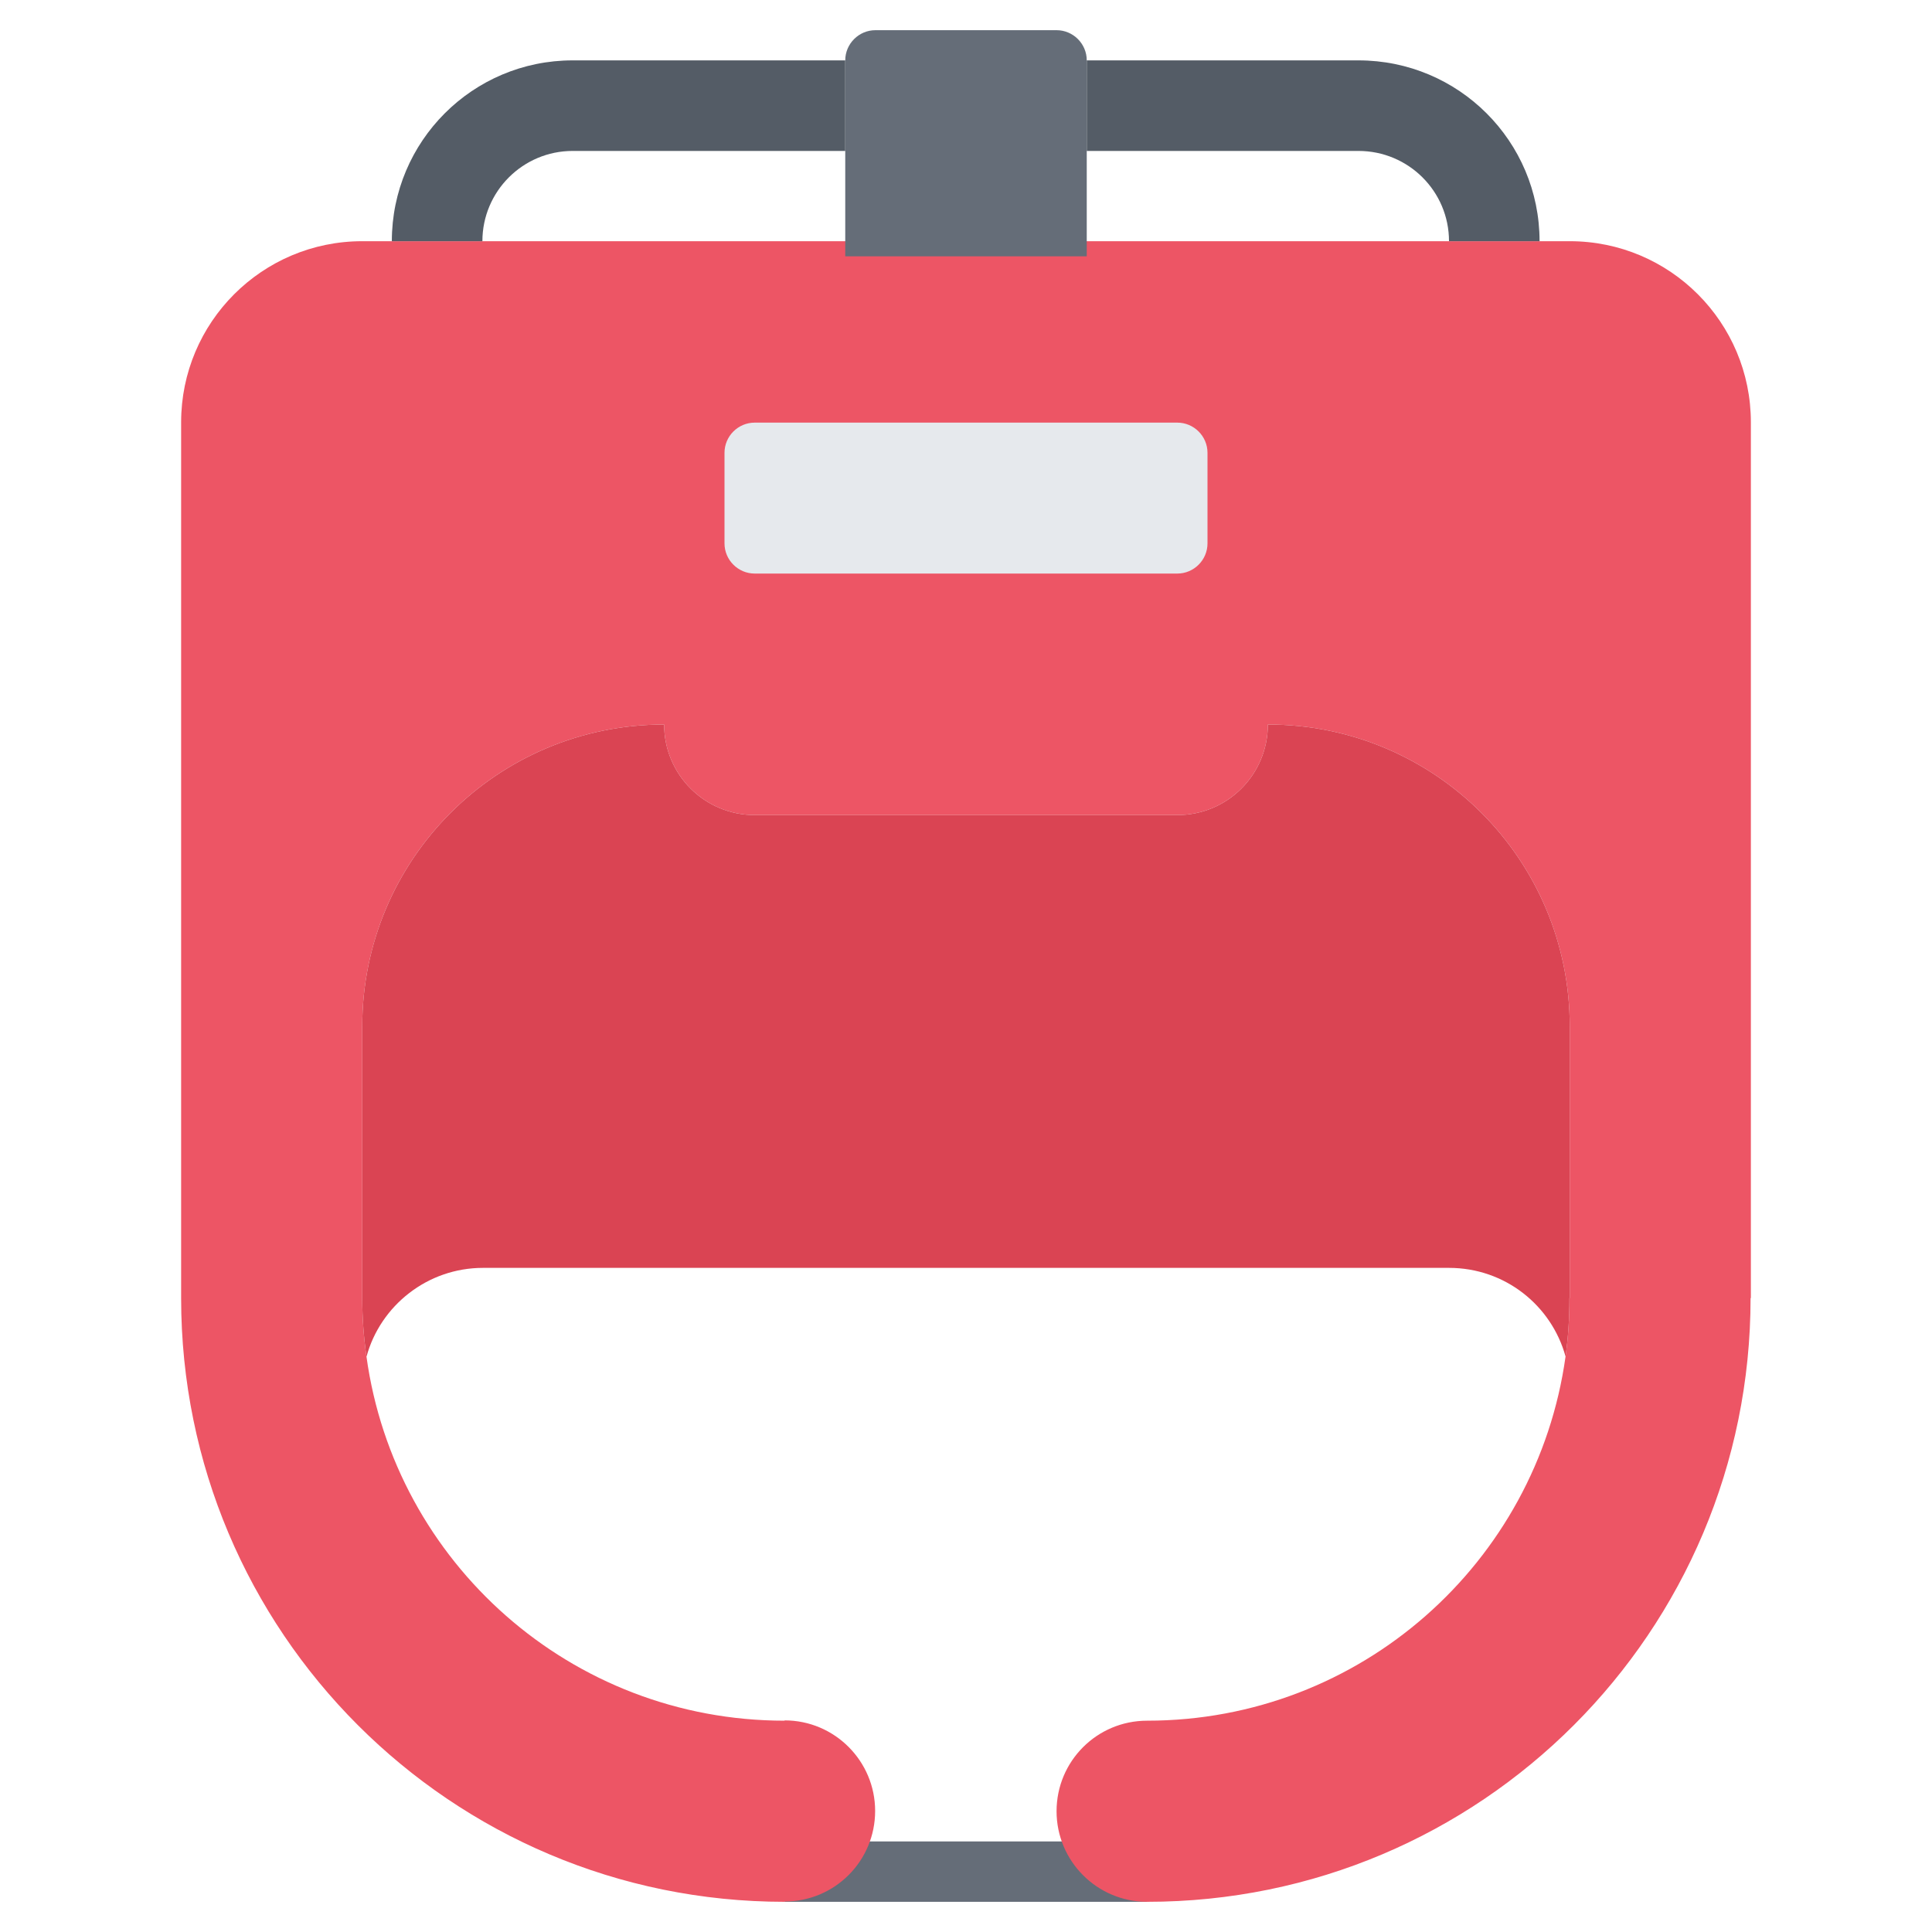 <?xml version="1.0" encoding="utf-8"?>
<!-- Generator: Adobe Illustrator 16.0.0, SVG Export Plug-In . SVG Version: 6.00 Build 0)  -->
<!DOCTYPE svg PUBLIC "-//W3C//DTD SVG 1.1//EN" "http://www.w3.org/Graphics/SVG/1.1/DTD/svg11.dtd">
<svg version="1.1" id="icons" xmlns="http://www.w3.org/2000/svg" xmlns:xlink="http://www.w3.org/1999/xlink" x="0px" y="0px"
	 width="64px" height="64px" viewBox="0 0 64 64" enable-background="new 0 0 64 64" xml:space="preserve">
<g>
	<rect x="25.99" y="61" fill="#656D78" width="12.01" height="2"/>
	<path fill="#ED5565" d="M52,7.99h-1h-3H36h-8H15.98h-3H12c-3.319,0-6,2.69-6,6V26v2v15c0,11.05,8.94,20,19.99,20v-0.01
		c1.66,0,3-1.34,3-3c0-1.65-1.34-3-3-3V57c-7.07,0-12.91-5.239-13.85-12.06C12.05,44.311,12,43.66,12,43v-9c0-5.529,4.471-10,10-10
		c0,1.66,1.34,3,3,3h14c1.66,0,3-1.34,3-3c5.53,0,10,4.471,10,10v9h-0.01c0,0.66-0.04,1.3-0.13,1.931v0.01
		C50.91,51.761,45.07,57,38,57c-1.66,0-3,1.34-3,3c0,1.65,1.34,3,3,3c11.05,0,19.99-8.95,19.99-20H58V13.99
		C58,10.681,55.32,7.99,52,7.99z"/>
	<g>
		<path fill="#545C66" d="M45,2c3.32,0,6,2.681,6,5.99h-3C48,6.34,46.66,5,45,5h-9V2H45z"/>
	</g>
	<g>
		<path fill="#545C66" d="M27.98,2H28v3h-0.02h-9.01c-1.65,0-2.99,1.34-2.99,2.99h-3c0-3.31,2.68-5.99,5.99-5.99H27.98z"/>
	</g>
	<path fill="#656D78" d="M35,1h-6c-0.55,0-1,0.45-1,1v0.99c0,0.55,0,1.45,0,2v1c0,0.55,0,2.226,0,2.501h8c0-0.275,0-1.951,0-2.501
		v-1c0-0.55,0-1.45,0-2V2C36,1.45,35.55,1,35,1z"/>
	<g>
		<path fill="#DA4453" d="M52,34v9h-0.01c0,0.66-0.04,1.3-0.13,1.931C51.391,43.24,49.851,42,48,42H16
			c-1.84,0-3.399,1.25-3.859,2.94C12.05,44.311,12,43.66,12,43v-9c0-5.529,4.471-10,10-10c0,1.66,1.34,3,3,3h14c1.66,0,3-1.34,3-3
			C47.53,24,52,28.471,52,34z"/>
	</g>
	<g>
		<path fill="#E6E9ED" d="M39,14c0.55,0,1,0.45,1,1v3c0,0.55-0.45,1-1,1H25c-0.55,0-1-0.45-1-1v-3c0-0.55,0.45-1,1-1H39z"/>
	</g>
</g>
</svg>
